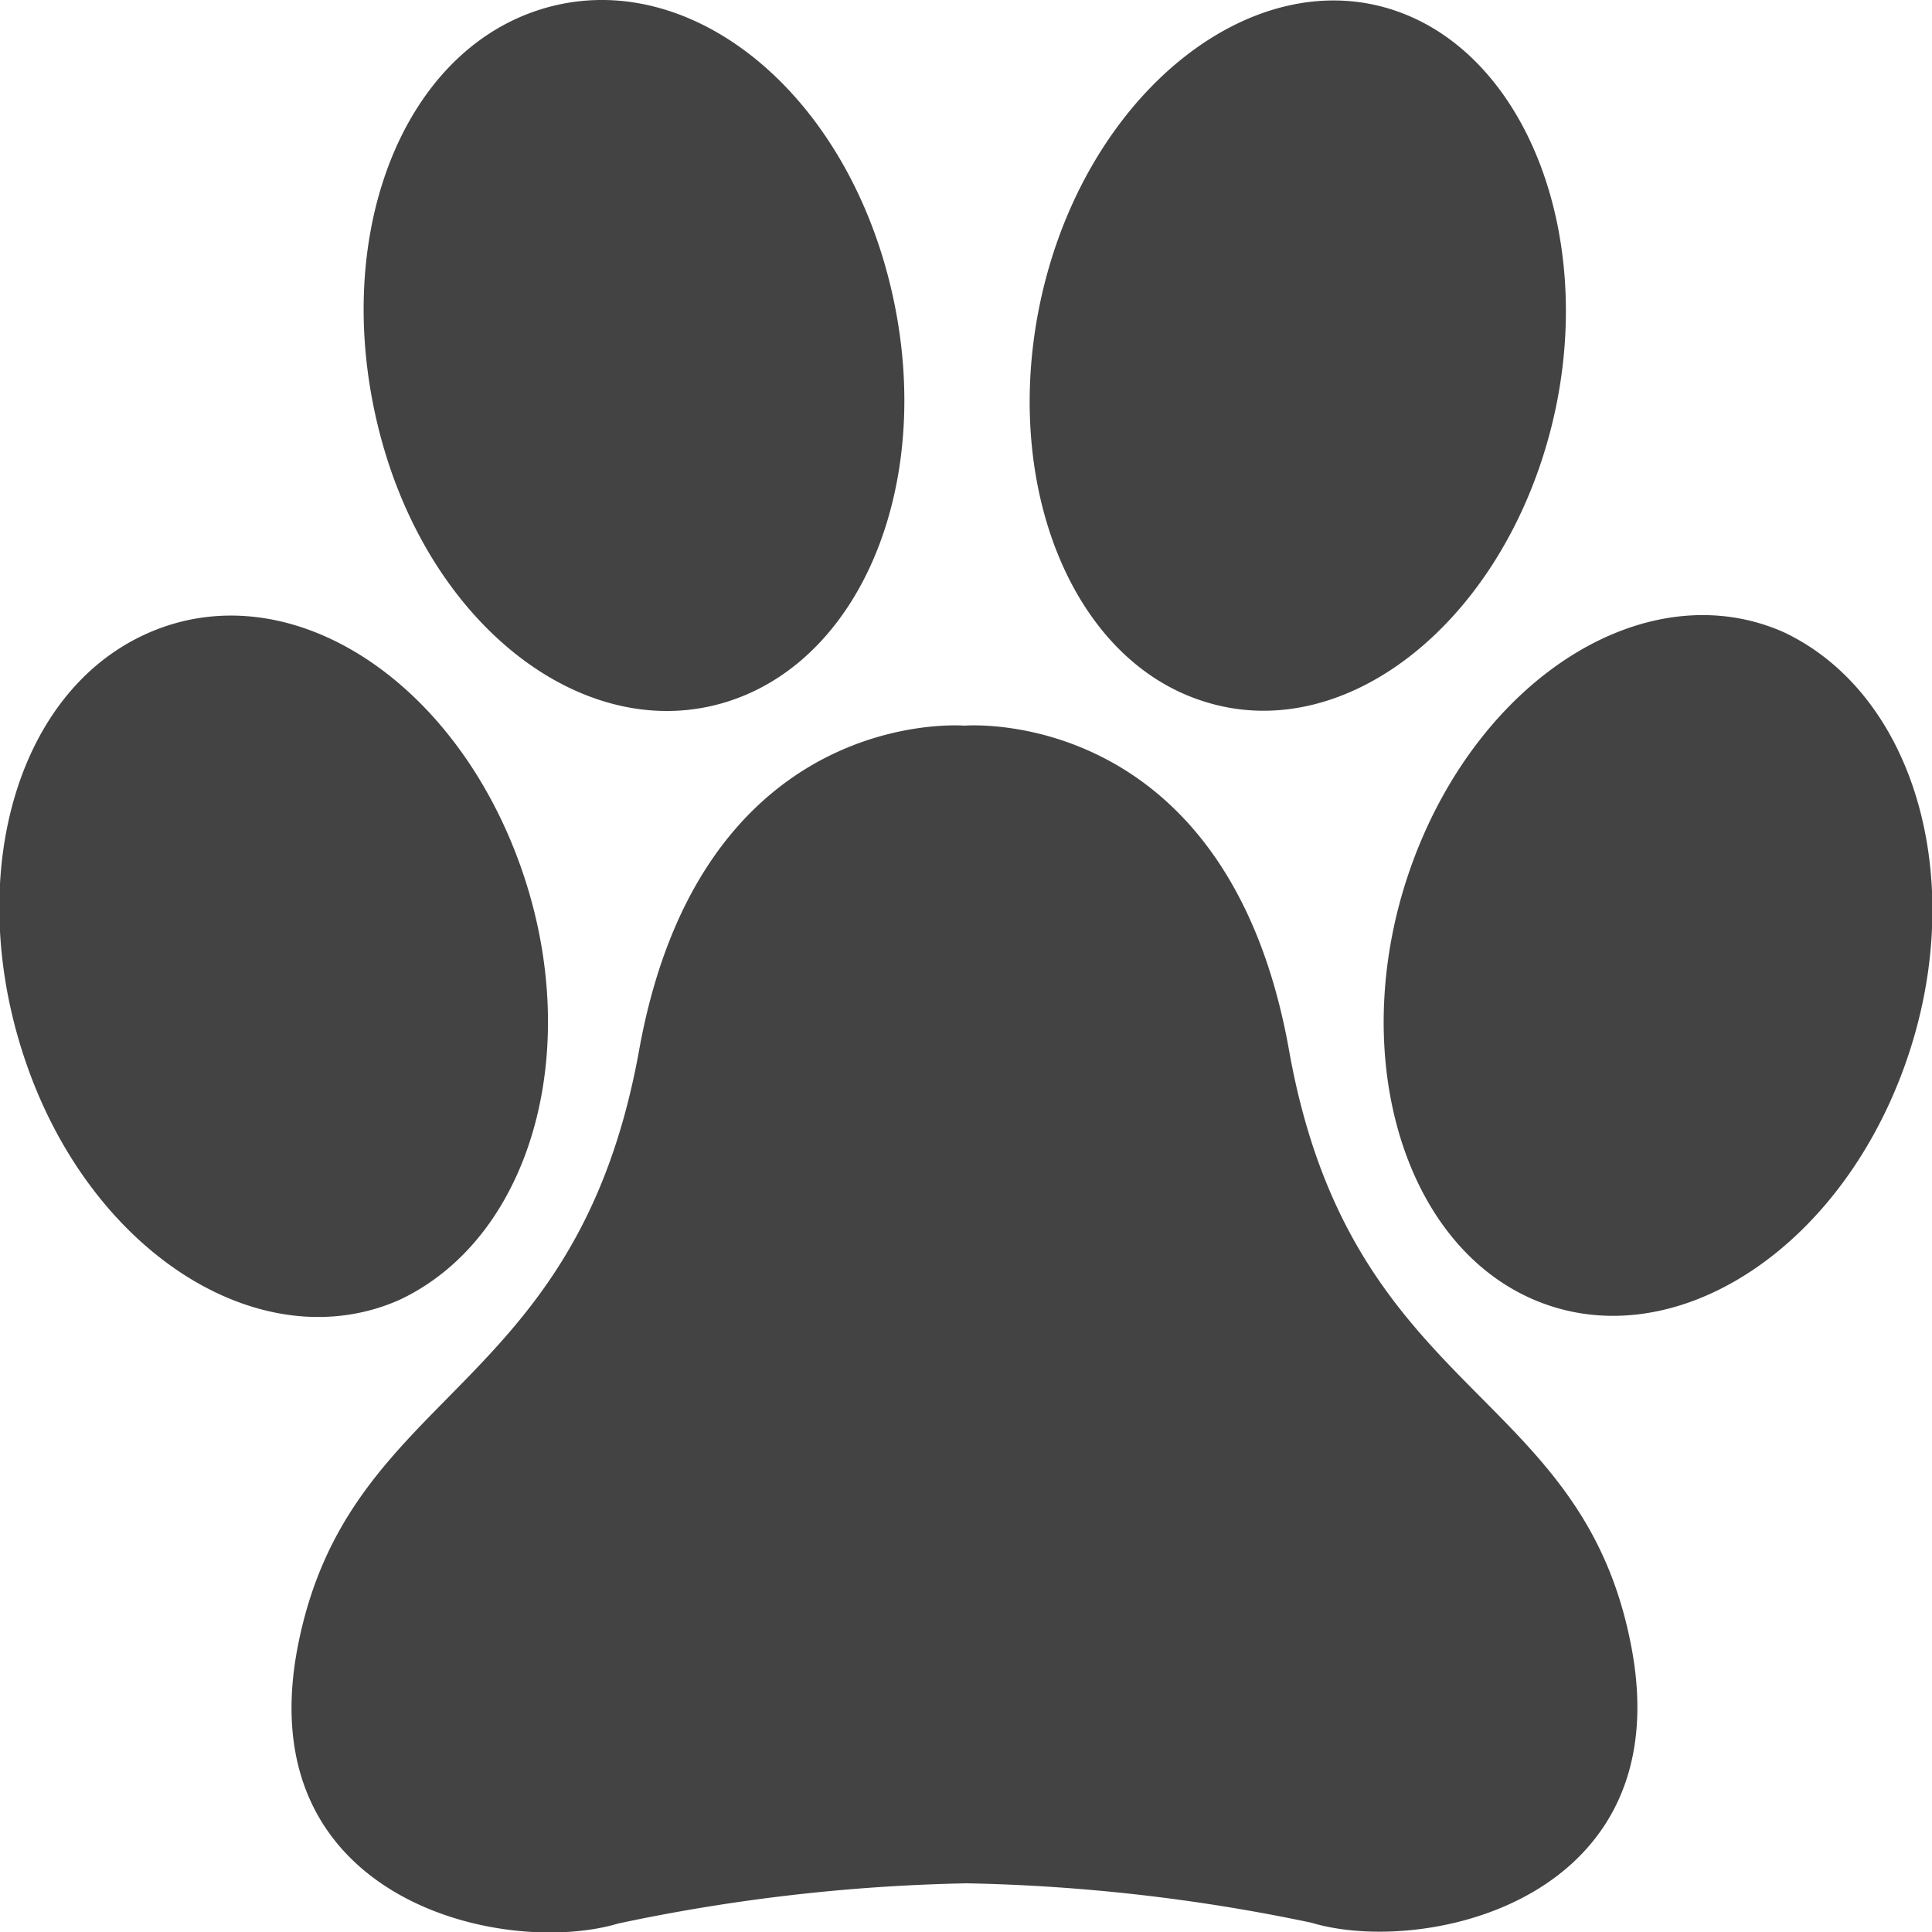 <svg xmlns="http://www.w3.org/2000/svg" viewBox="0 0 25 25"><defs><style>.cls-1{fill:#434343;}</style></defs><title>dog</title><g id="Layer_2" data-name="Layer 2"><g id="Layer_1-2" data-name="Layer 1"><g id="Interests"><path class="cls-1" d="M21.1,21.26c.67,3.33-2.67,4.06-4.13,3.62a23.77,23.77,0,0,0-4.46-.51A23.84,23.84,0,0,0,8,24.89c-1.47.44-4.81-.29-4.14-3.62s3.6-3.19,4.41-7.68,4.21-4.2,4.21-4.2,3.4-.29,4.2,4.2S20.44,17.93,21.1,21.26ZM15.59,9.08c1.81.57,3.8-1,4.46-3.46S19.78.68,18,.12s-3.8,1-4.46,3.46S13.78,8.52,15.59,9.08Zm7.49-.9c-1.74-.77-3.88.54-4.78,2.92s-.21,4.95,1.53,5.71,3.88-.54,4.78-2.92S24.82,9,23.08,8.18Zm-13.67.9c1.81-.57,2.74-3,2.08-5.51S8.83-.45,7,.12s-2.74,3-2.08,5.51S7.6,9.65,9.41,9.08ZM5.17,16.82C6.91,16,7.59,13.49,6.7,11.11s-3-3.7-4.78-2.92S-.5,11.51.39,13.9,3.43,17.59,5.17,16.82Z"/></g></g></g></svg>